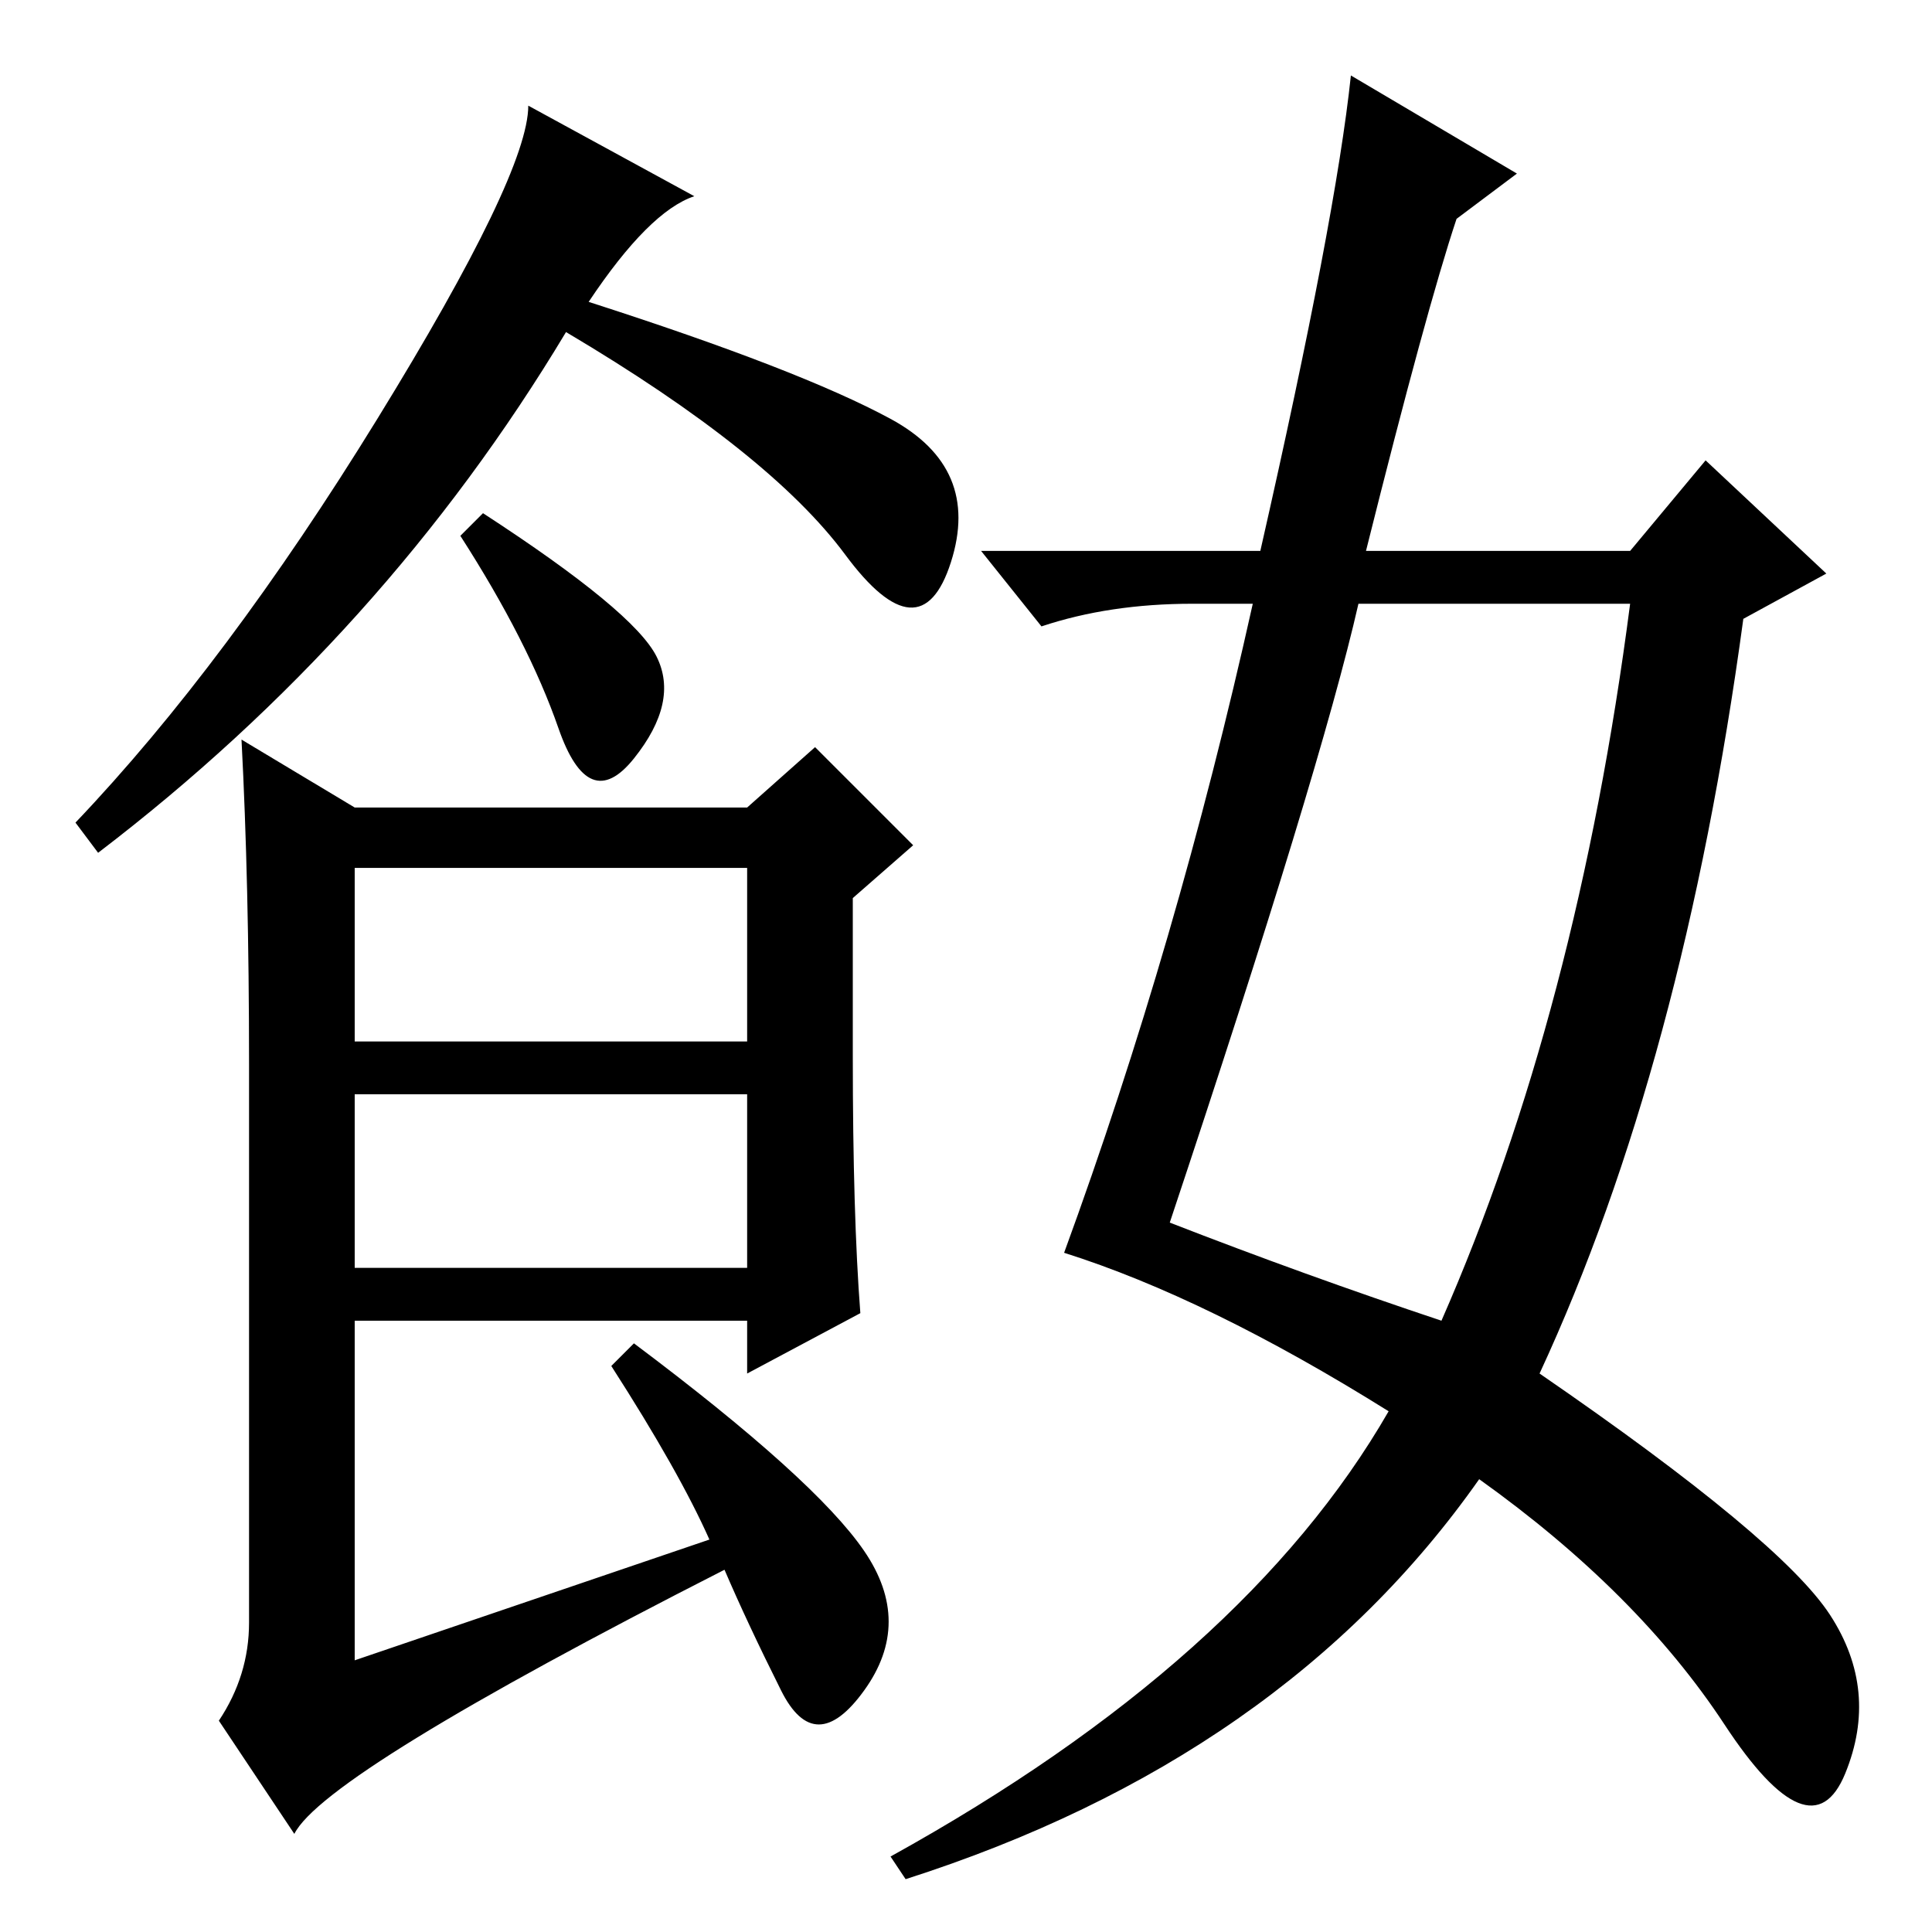 <?xml version="1.0" standalone="no"?>
<!DOCTYPE svg PUBLIC "-//W3C//DTD SVG 1.1//EN" "http://www.w3.org/Graphics/SVG/1.1/DTD/svg11.dtd" >
<svg xmlns="http://www.w3.org/2000/svg" xmlns:xlink="http://www.w3.org/1999/xlink" version="1.1" viewBox="0 -36 256 256">
  <g transform="matrix(1 0 0 -1 0 220)">
   <path fill="currentColor"
d="M78 216q28 -9 40 -15.5t8 -19t-14 1t-37 29.5q-24 -40 -62 -69l-3 4q20 21 40 53.5t20 41.5l22 -12q-6 -2 -14 -14zM87 169q3 -6 -3 -13.5t-10 4t-13 25.5l3 3q20 -13 23 -19zM113 116q0 -21 1 -34l-15 -8v7h-52v-45l47 16q-4 9 -13 23l3 3q24 -18 30.5 -27.5t0 -18.5
t-11 0t-7.5 16q-53 -27 -57 -35l-10 15q4 6 4 13v74q0 24 -1 43l15 -9h52l9 8l13 -13l-8 -7v-21zM47 118h52v23h-52v-23zM47 88h52v23h-52v-23zM155 94q18 -7 36 -13q18 41 25 95h-36q-5 -22 -25 -82zM193 227q-4 -12 -12 -44h35l10 12l16 -15l-11 -6q-8 -59 -27 -100
q32 -22 38.5 -32t2 -21t-16 6.5t-32.5 32.5q-26 -37 -76 -53l-2 3q47 26 66 59q-24 15 -43 21q15 41 25 86h-8q-11 0 -20 -3l-8 10h37q10 44 12 63l22 -13z" />
  </g>

</svg>
